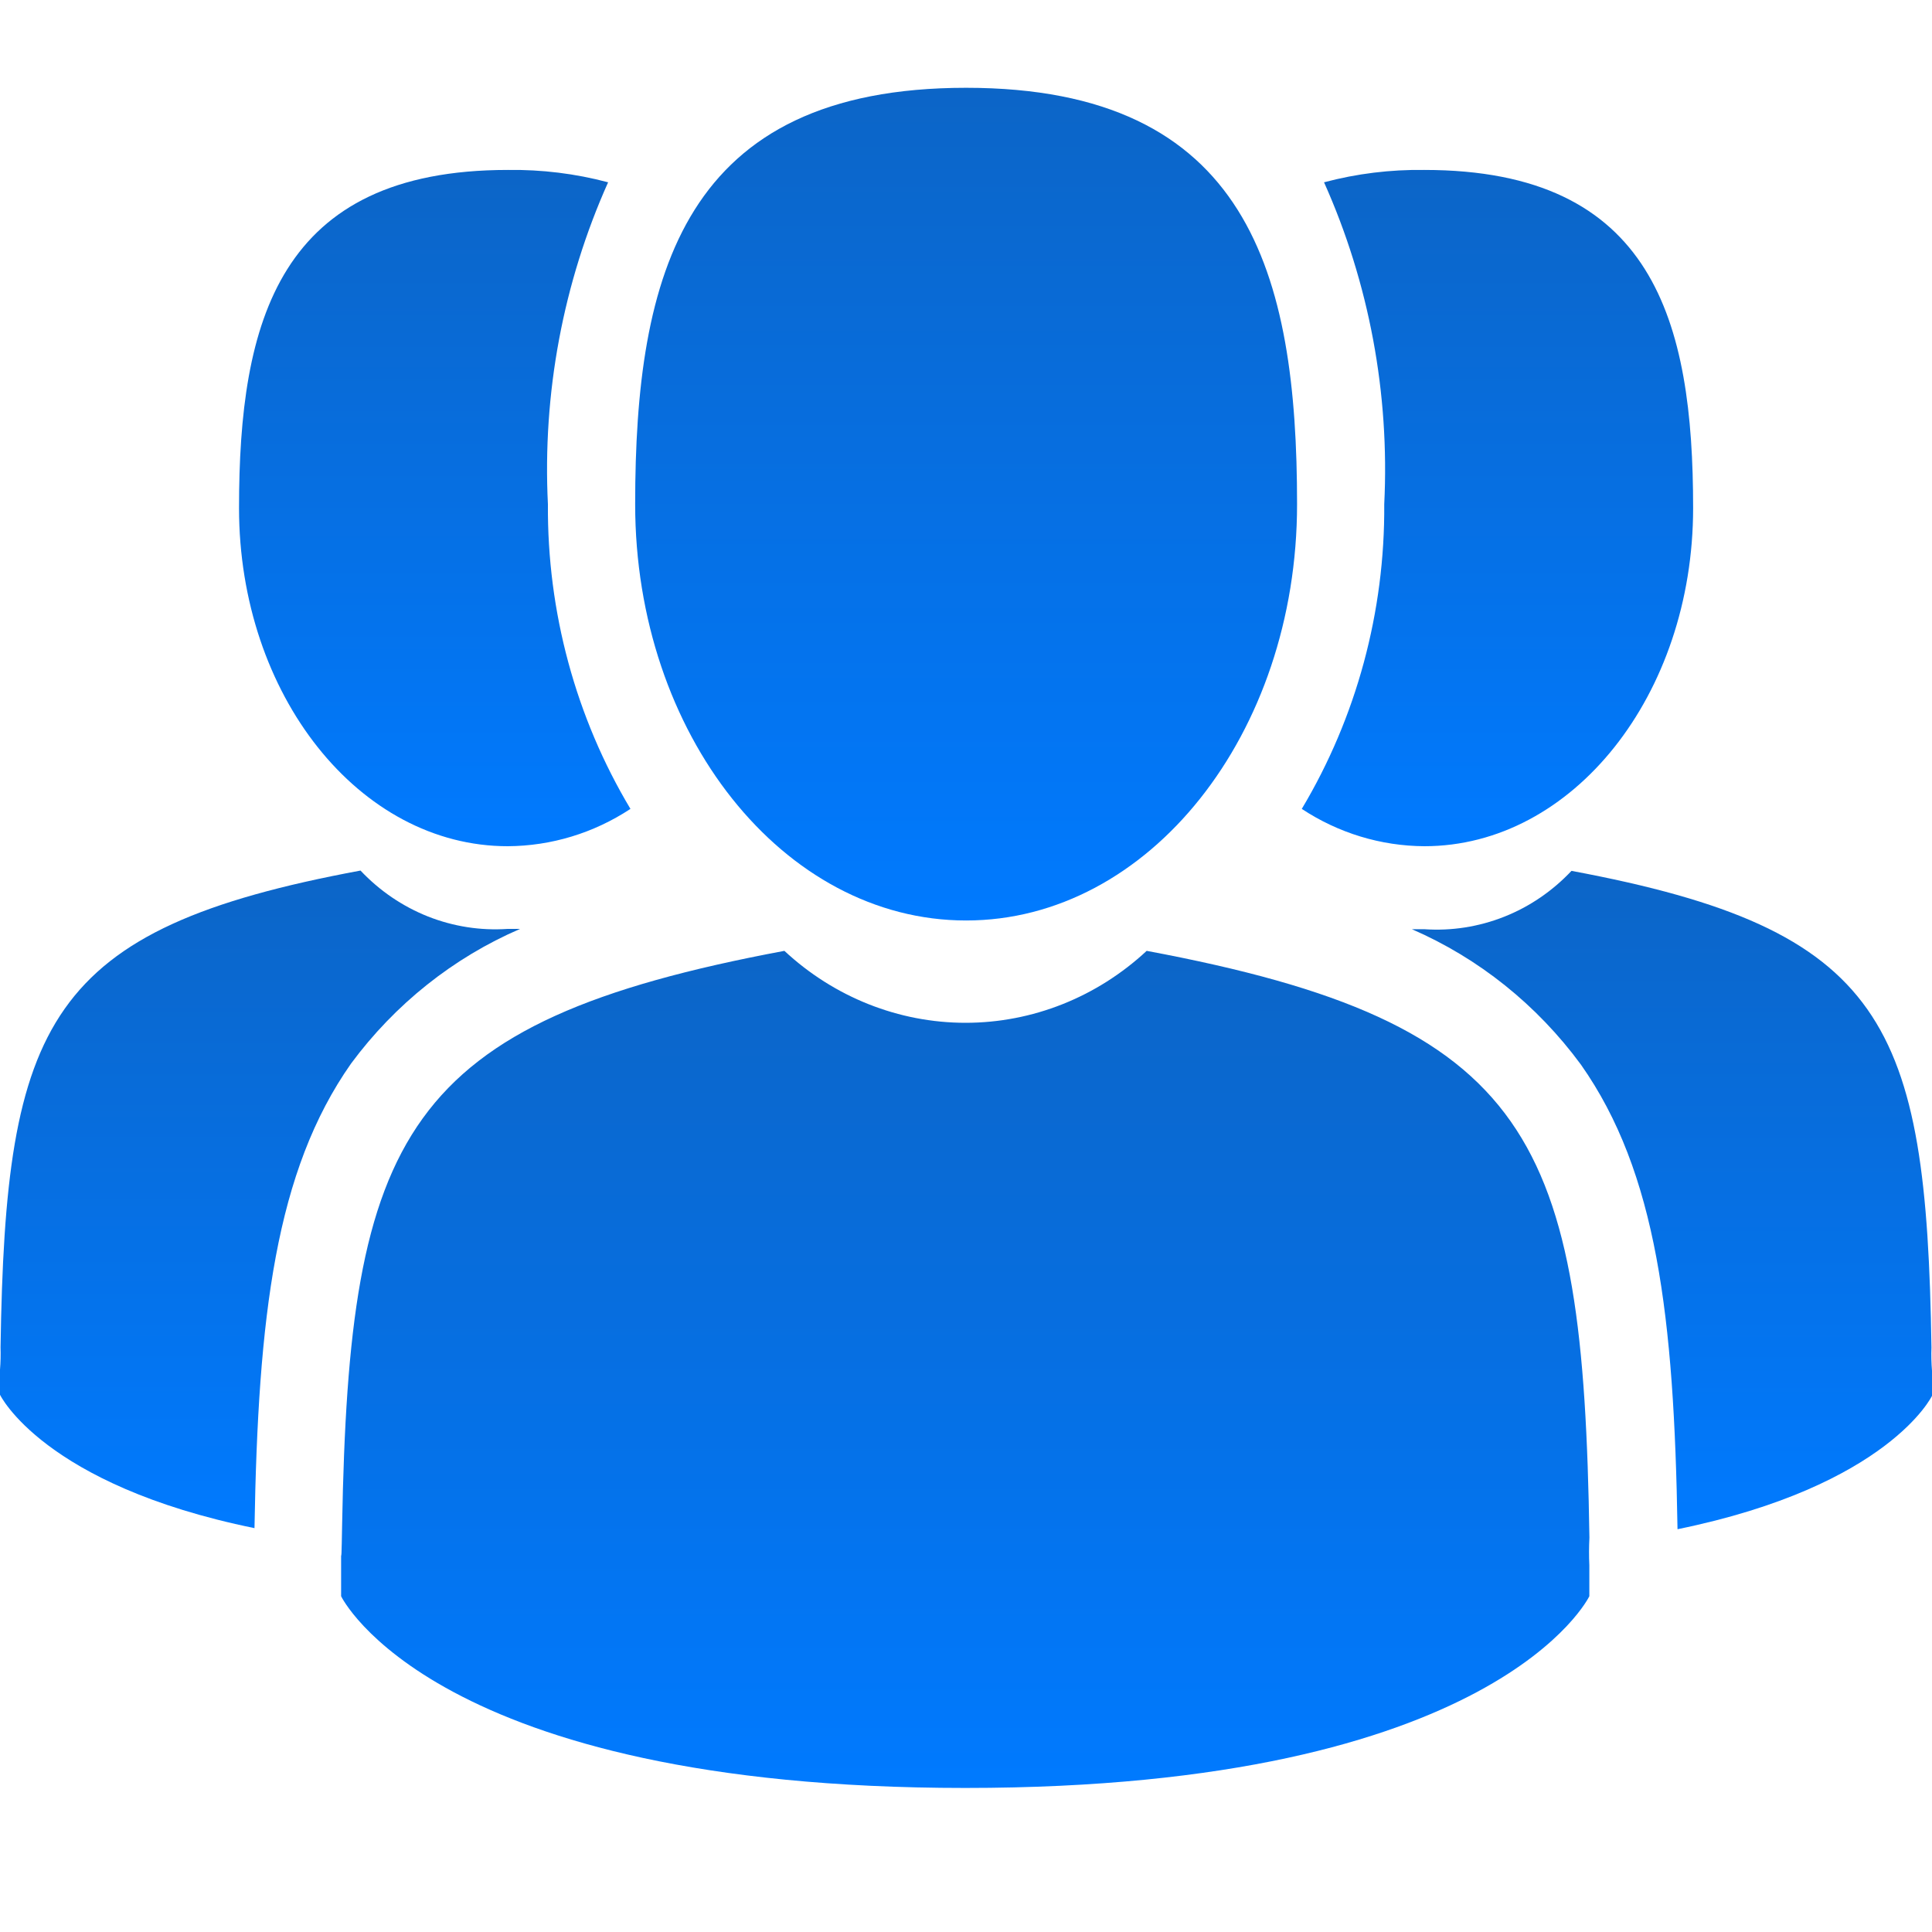 <svg width="25" height="25" viewBox="0 0 25 25" fill="none" xmlns="http://www.w3.org/2000/svg">
<path d="M12.501 11.911C14.867 11.911 16.784 9.499 16.784 6.524C16.784 3.548 16.159 1.136 12.501 1.136C8.844 1.136 8.219 3.548 8.219 6.524C8.219 9.499 10.136 11.911 12.501 11.911Z" fill="url(#paint0_linear)"/>
<path d="M20.567 19.898C20.488 14.72 19.838 13.239 14.838 12.304C14.194 12.903 13.36 13.235 12.494 13.235C11.629 13.235 10.794 12.903 10.15 12.304C5.21 13.228 4.519 14.683 4.427 19.73C4.42 20.142 4.417 20.161 4.414 20.116C4.414 20.205 4.414 20.372 4.414 20.655C4.414 20.655 5.603 23.136 12.49 23.136C19.377 23.136 20.566 20.655 20.566 20.655C20.566 20.47 20.566 20.34 20.566 20.253C20.56 20.135 20.561 20.016 20.567 19.898V19.898Z" fill="url(#paint1_linear)"/>
<path d="M18.431 10.95C20.352 10.95 21.909 8.991 21.909 6.574C21.909 4.158 21.398 2.199 18.431 2.199C17.994 2.193 17.557 2.246 17.133 2.359C17.716 3.661 17.983 5.091 17.912 6.525C17.922 7.917 17.552 9.284 16.845 10.467C17.319 10.78 17.869 10.947 18.431 10.95V10.95Z" fill="url(#paint2_linear)"/>
<path d="M24.993 17.437C24.928 13.23 24.398 12.028 20.335 11.269C20.089 11.53 19.792 11.733 19.463 11.863C19.134 11.993 18.782 12.048 18.431 12.024C18.376 12.024 18.327 12.024 18.27 12.024C19.134 12.399 19.889 13.003 20.457 13.776C21.438 15.169 21.663 17.039 21.707 19.788C24.441 19.229 25 18.062 25 18.062C25 17.91 25 17.805 25 17.738C24.992 17.638 24.989 17.538 24.993 17.437V17.437Z" fill="url(#paint3_linear)"/>
<path d="M6.57 10.95C7.133 10.947 7.683 10.78 8.158 10.467C7.45 9.284 7.08 7.917 7.09 6.525C7.019 5.091 7.286 3.661 7.869 2.359C7.445 2.246 7.009 2.193 6.571 2.199C3.604 2.199 3.093 4.158 3.093 6.574C3.093 8.991 4.649 10.95 6.57 10.95Z" fill="url(#paint4_linear)"/>
<path d="M6.73 12.02C6.678 12.02 6.626 12.02 6.569 12.02C6.218 12.044 5.866 11.989 5.537 11.859C5.208 11.728 4.911 11.526 4.665 11.265C0.602 12.02 0.072 13.224 0.007 17.433C0.01 17.53 0.008 17.627 0 17.724C0 17.796 0 17.9 0 18.048C0 18.048 0.56 19.216 3.293 19.774C3.34 17.025 3.565 15.155 4.543 13.762C5.112 12.993 5.867 12.392 6.73 12.02V12.02Z" fill="url(#paint5_linear)"/>
<defs>
<linearGradient id="paint0_linear" x1="12.501" y1="1.136" x2="12.501" y2="11.911" gradientUnits="userSpaceOnUse">
<stop stop-color="#0C65C7"/>
<stop offset="1" stop-color="#007AFF"/>
</linearGradient>
<linearGradient id="paint1_linear" x1="12.491" y1="12.304" x2="12.491" y2="23.136" gradientUnits="userSpaceOnUse">
<stop stop-color="#0C65C7"/>
<stop offset="1" stop-color="#007AFF"/>
</linearGradient>
<linearGradient id="paint2_linear" x1="19.377" y1="2.198" x2="19.377" y2="10.95" gradientUnits="userSpaceOnUse">
<stop stop-color="#0C65C7"/>
<stop offset="1" stop-color="#007AFF"/>
</linearGradient>
<linearGradient id="paint3_linear" x1="21.635" y1="11.269" x2="21.635" y2="19.788" gradientUnits="userSpaceOnUse">
<stop stop-color="#0C65C7"/>
<stop offset="1" stop-color="#007AFF"/>
</linearGradient>
<linearGradient id="paint4_linear" x1="5.625" y1="2.198" x2="5.625" y2="10.95" gradientUnits="userSpaceOnUse">
<stop stop-color="#0C65C7"/>
<stop offset="1" stop-color="#007AFF"/>
</linearGradient>
<linearGradient id="paint5_linear" x1="3.365" y1="11.265" x2="3.365" y2="19.774" gradientUnits="userSpaceOnUse">
<stop stop-color="#0C65C7"/>
<stop offset="1" stop-color="#007AFF"/>
</linearGradient>
</defs>
</svg>
